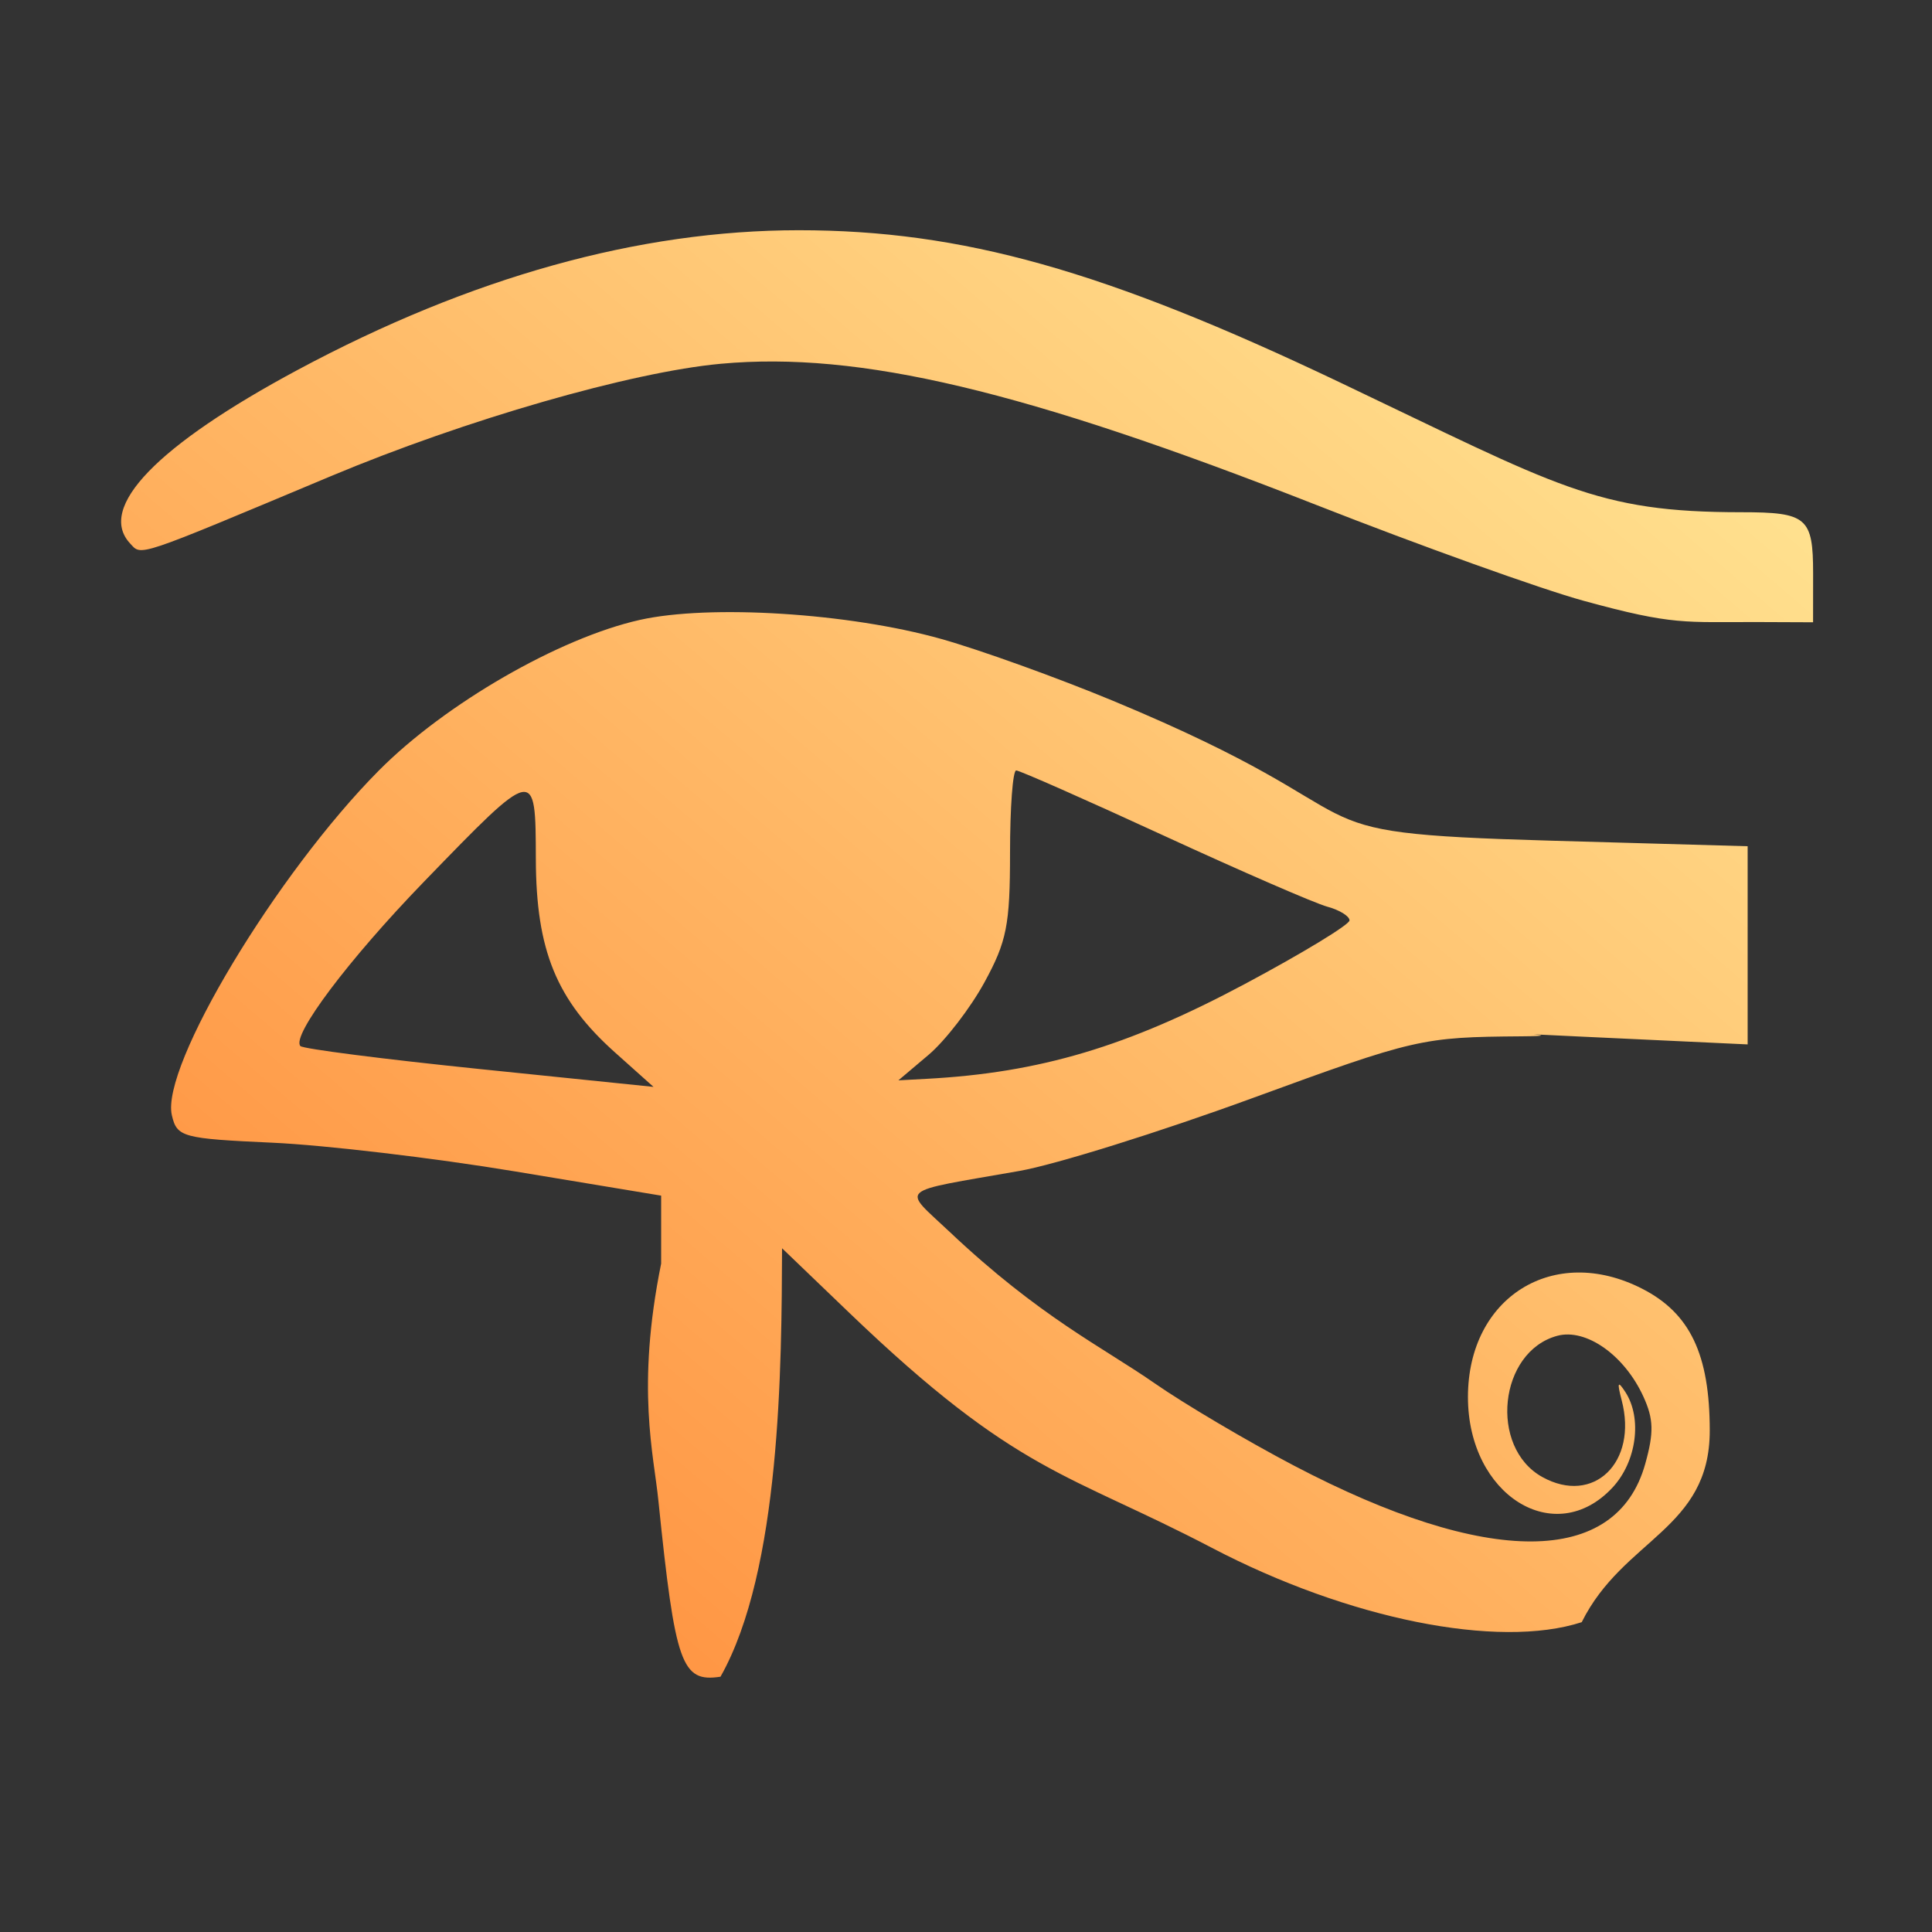 <?xml version="1.0" encoding="UTF-8" standalone="no"?>
<svg
   width="16"
   height="16"
   version="1.1"
   id="svg22"
   sodipodi:docname="kleopatra.svg"
   inkscape:version="1.3 (0e150ed6c4, 2023-07-21)"
   xmlns:inkscape="http://www.inkscape.org/namespaces/inkscape"
   xmlns:sodipodi="http://sodipodi.sourceforge.net/DTD/sodipodi-0.dtd"
   xmlns:xlink="http://www.w3.org/1999/xlink"
   xmlns="http://www.w3.org/2000/svg"
   xmlns:svg="http://www.w3.org/2000/svg">
  <rect width="100%" height="100%" fill="#333333" stroke="none"/>
  <sodipodi:namedview
     id="namedview22"
     pagecolor="#ffffff"
     bordercolor="#000000"
     borderopacity="0.25"
     inkscape:showpageshadow="2"
     inkscape:pageopacity="0.0"
     inkscape:pagecheckerboard="0"
     inkscape:deskcolor="#d1d1d1"
     showgrid="true"
     inkscape:zoom="23.96875"
     inkscape:cx="9.220339"
     inkscape:cy="5.2777053"
     inkscape:window-width="1920"
     inkscape:window-height="994"
     inkscape:window-x="0"
     inkscape:window-y="0"
     inkscape:window-maximized="1"
     inkscape:current-layer="svg22">
    <inkscape:grid
       id="grid23"
       units="px"
       originx="0"
       originy="0"
       spacingx="1"
       spacingy="1"
       empcolor="#0099e5"
       empopacity="0.302"
       color="#0099e5"
       opacity="0.149"
       empspacing="5"
       dotted="false"
       gridanglex="30"
       gridanglez="30"
       visible="true" />
  </sodipodi:namedview>
  <defs
     id="defs22">
    <linearGradient
       id="linearGradient24"
       x1="0%"
       x2="0%"
       y1="0%"
       y2="100%">
      <stop
         offset="0"
         style="stop-color:#ffeb99;stop-opacity:1;"
         id="stop23" />
      <stop
         offset="1"
         style="stop-color:#ff8533;stop-opacity:1;"
         id="stop24" />
    </linearGradient>
    <style
       id="current-color-scheme"
       type="text/css">&#10;   .ColorScheme-Text { color:#d5c289; } .ColorScheme-Highlight { color:#5294e2; }&#10;  </style>
    <linearGradient
       id="arrongin"
       x1="0%"
       x2="0%"
       y1="0%"
       y2="100%">
      <stop
         offset="0%"
         style="stop-color:#dd9b44; stop-opacity:1"
         id="stop1" />
      <stop
         offset="100%"
         style="stop-color:#ad6c16; stop-opacity:1"
         id="stop2" />
    </linearGradient>
    <linearGradient
       id="aurora"
       x1="0%"
       x2="0%"
       y1="0%"
       y2="100%">
      <stop
         offset="0%"
         style="stop-color:#09D4DF; stop-opacity:1"
         id="stop3" />
      <stop
         offset="100%"
         style="stop-color:#9269F4; stop-opacity:1"
         id="stop4" />
    </linearGradient>
    <linearGradient
       id="fitdance"
       x1="0%"
       x2="0%"
       y1="0%"
       y2="100%">
      <stop
         offset="0%"
         style="stop-color:#1AD6AB; stop-opacity:1"
         id="stop5" />
      <stop
         offset="100%"
         style="stop-color:#329DB6; stop-opacity:1"
         id="stop6" />
    </linearGradient>
    <linearGradient
       id="oomox"
       x1="0%"
       x2="0%"
       y1="0%"
       y2="100%">
      <stop
         offset="0%"
         style="stop-color:#303b3d; stop-opacity:1"
         id="stop7" />
      <stop
         offset="100%"
         style="stop-color:#bc985d; stop-opacity:1"
         id="stop8" />
    </linearGradient>
    <linearGradient
       id="rainblue"
       x1="0%"
       x2="0%"
       y1="0%"
       y2="100%">
      <stop
         offset="0%"
         style="stop-color:#00F260; stop-opacity:1"
         id="stop9" />
      <stop
         offset="100%"
         style="stop-color:#0575E6; stop-opacity:1"
         id="stop10" />
    </linearGradient>
    <linearGradient
       id="sunrise"
       x1="0%"
       x2="0%"
       y1="0%"
       y2="100%">
      <stop
         offset="0%"
         style="stop-color: #FF8501; stop-opacity:1"
         id="stop11" />
      <stop
         offset="100%"
         style="stop-color: #FFCB01; stop-opacity:1"
         id="stop12" />
    </linearGradient>
    <linearGradient
       id="telinkrin"
       x1="0%"
       x2="0%"
       y1="0%"
       y2="100%">
      <stop
         offset="0%"
         style="stop-color: #b2ced6; stop-opacity:1"
         id="stop13" />
      <stop
         offset="100%"
         style="stop-color: #6da5b7; stop-opacity:1"
         id="stop14" />
    </linearGradient>
    <linearGradient
       id="60spsycho"
       x1="0%"
       x2="0%"
       y1="0%"
       y2="100%">
      <stop
         offset="0%"
         style="stop-color: #df5940; stop-opacity:1"
         id="stop15" />
      <stop
         offset="25%"
         style="stop-color: #d8d15f; stop-opacity:1"
         id="stop16" />
      <stop
         offset="50%"
         style="stop-color: #e9882a; stop-opacity:1"
         id="stop17" />
      <stop
         offset="100%"
         style="stop-color: #279362; stop-opacity:1"
         id="stop18" />
    </linearGradient>
    <linearGradient
       id="90ssummer"
       x1="0%"
       x2="0%"
       y1="0%"
       y2="100%">
      <stop
         offset="0%"
         style="stop-color: #f618c7; stop-opacity:1"
         id="stop19" />
      <stop
         offset="20%"
         style="stop-color: #94ffab; stop-opacity:1"
         id="stop20" />
      <stop
         offset="50%"
         style="stop-color: #fbfd54; stop-opacity:1"
         id="stop21" />
      <stop
         offset="100%"
         style="stop-color: #0f83ae; stop-opacity:1"
         id="stop22" />
    </linearGradient>
    <linearGradient
       inkscape:collect="always"
       xlink:href="#linearGradient24"
       id="linearGradient22"
       x1="48.891"
       y1="274.131"
       x2="11.137"
       y2="311.886"
       gradientTransform="scale(1.121,0.892)"
       gradientUnits="userSpaceOnUse" />
    <linearGradient
       inkscape:collect="always"
       xlink:href="#oomox"
       id="linearGradient23"
       x1="11.137"
       y1="274.131"
       x2="11.137"
       y2="311.886"
       gradientTransform="scale(1.121,0.892)"
       gradientUnits="userSpaceOnUse" />
  </defs>
  <g
     transform="matrix(0.331,0,0,0.356,-3.13,-85.13)"
     style="fill:url(#linearGradient23)"
     class="ColorScheme-Text"
     id="g22">
    <path
       style="fill:url(#linearGradient22)"
       class="ColorScheme-Text"
       d="m 49.031,276.865 c 1.04,-1.945 3.204,-2.154 3.203,-4.455 -8.47e-4,-1.774 -0.493,-2.734 -1.694,-3.303 -2.208,-1.048 -4.356,0.196 -4.356,2.521 0,2.282 2.175,3.548 3.618,2.105 0.602,-0.602 0.747,-1.611 0.32,-2.222 -0.19,-0.271 -0.21,-0.228 -0.092,0.191 0.409,1.447 -0.705,2.448 -1.987,1.786 -1.339,-0.693 -1.085,-2.917 0.375,-3.284 0.721,-0.181 1.684,0.451 2.157,1.417 0.255,0.52 0.264,0.832 0.045,1.561 -0.717,2.392 -3.937,2.408 -8.784,0.044 -1.175,-0.573 -2.75,-1.438 -3.499,-1.923 -1.292,-0.835 -2.866,-1.536 -5.122,-3.518 -1.195,-1.05 -1.371,-0.907 1.745,-1.416 0.896,-0.146 3.514,-0.906 5.818,-1.69 4.093,-1.391 4.248,-1.424 6.749,-1.442 1.408,-0.01 -0.928,-0.099 1.408,0.003 l 4.247,0.185 v -2.305 -2.305 l -4.946,-0.13 c -7.071,-0.186 -3.626,-0.431 -10.924,-3.25 -1.394,-0.538 -3.331,-1.187 -4.306,-1.442 -2.304,-0.603 -5.794,-0.808 -7.542,-0.443 -2.016,0.42 -4.867,1.949 -6.524,3.499 -2.567,2.402 -5.468,6.892 -5.184,8.024 0.128,0.51 0.26,0.543 2.523,0.639 1.313,0.056 4.037,0.355 6.053,0.666 l 3.666,0.565 v 1.58 c -0.632,2.897 -0.181,4.461 -0.069,5.516 0.421,3.819 0.579,4.233 1.554,4.095 1.507,-2.478 1.529,-7.227 1.54,-9.967 l 1.687,1.506 c 4.213,3.759 5.453,3.705 9.067,5.463 3.411,1.659 7.159,2.36 9.252,1.73 z M 16.972,263.463 c -0.233,-0.233 1.205,-2.011 3.089,-3.82 2.806,-2.694 2.795,-2.692 2.802,-0.531 0.006,2.127 0.516,3.284 1.984,4.503 l 0.96,0.798 -4.359,-0.416 c -2.397,-0.229 -4.412,-0.469 -4.477,-0.534 z m 15.719,0.203 c 0.416,-0.328 1.044,-1.086 1.396,-1.685 0.558,-0.95 0.64,-1.333 0.64,-3.009 0,-1.056 0.069,-1.92 0.154,-1.92 0.085,0 1.745,0.682 3.69,1.515 1.945,0.833 3.787,1.577 4.093,1.654 0.307,0.077 0.557,0.221 0.557,0.319 0,0.099 -1.178,0.764 -2.618,1.479 -2.937,1.458 -5.134,2.067 -7.971,2.207 l -0.698,0.035 z m 22.129,-11.2 c 0,-1.298 -0.156,-1.421 -1.793,-1.421 -3.65,0 -4.558,-0.589 -10.051,-3.022 -5.884,-2.606 -9.449,-3.538 -13.533,-3.538 -3.998,0 -8.209,1.091 -12.537,3.248 -3.522,1.756 -5.028,3.205 -4.195,4.038 0.294,0.294 0.092,0.357 5.026,-1.566 3.372,-1.314 7.517,-2.424 9.759,-2.614 3.462,-0.293 7.586,0.617 14.884,3.281 2.621,0.957 5.634,1.962 6.697,2.233 2.272,0.58 2.51,0.489 4.404,0.495 l 1.338,0.005 z"
       id="path22" />
  </g>
</svg>
